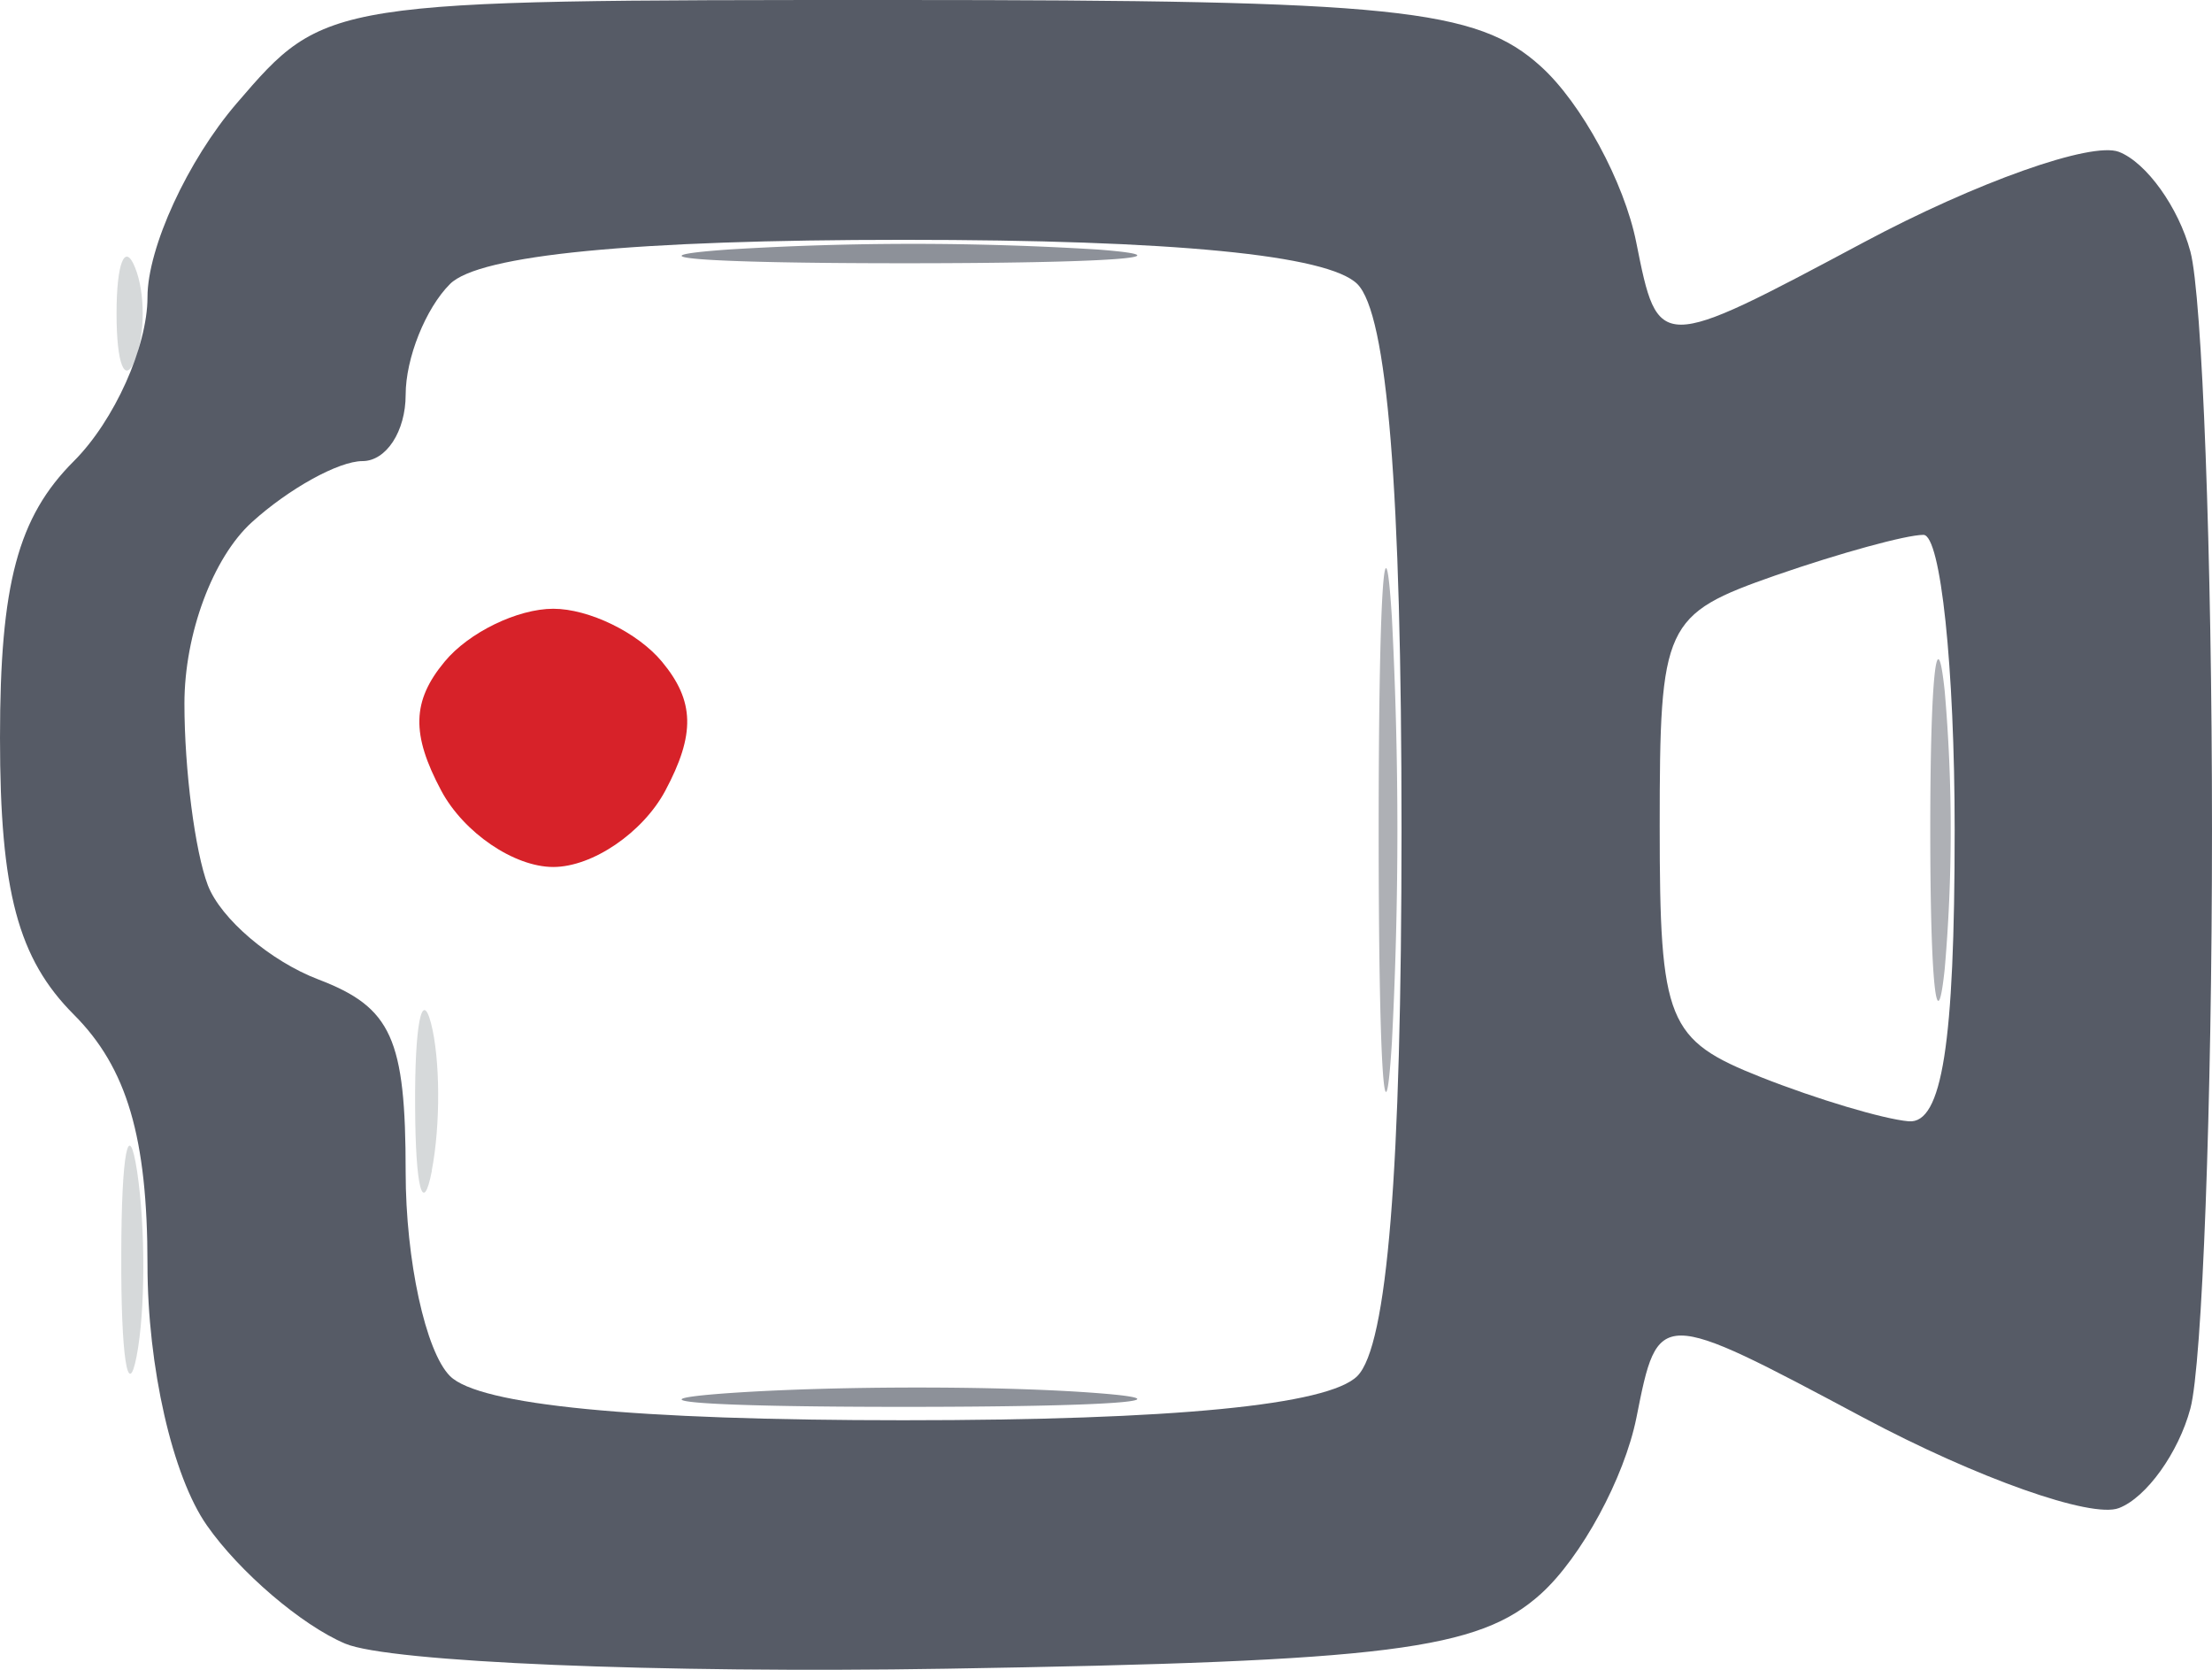 <svg xmlns="http://www.w3.org/2000/svg" width="59.973" height="45.263" viewBox="0 0 15.868 11.976"><path d="M.98 9.727c-.063.326-.113-.004-.11-.731.001-.728.053-.994.114-.592.06.402.059.998-.004 1.323zm2.118-1.33c-.064.33-.118.123-.12-.46-.004-.582.048-.85.114-.598.066.253.069.73.005 1.058zM.969 2.58c-.073.182-.133.033-.133-.331s.06-.513.133-.33c.073.181.073.479 0 .66z" fill="#d6d9da"/><path d="M9.985 7.474c-.052.837-.095.153-.095-1.52 0-1.674.043-2.359.095-1.522a29.41 29.41 0 0 1 0 3.042zm3.966-.529c-.057.546-.104.1-.104-.992 0-1.091.047-1.538.104-.992a11.53 11.53 0 0 1 0 1.984z" fill="#aeb0b5"/><path d="M6.482 10.09c-1.455 0-2.016-.045-1.248-.099.77-.053 1.96-.053 2.646.001.687.054.058.098-1.398.098zm0-8.202c-1.455 0-2.016-.045-1.248-.099a21.61 21.61 0 0 1 2.646.001c.687.054.058.098-1.398.098z" fill="#8d9199"/><path d="M3.969 6.218c-.281 0-.642-.246-.803-.546-.217-.406-.211-.644.023-.926.173-.21.524-.38.78-.38.255 0 .606.17.78.38.234.282.24.52.023.926-.161.3-.522.546-.803.546z" fill="#d72229"/><path d="M6.786 11.968c-2.059.034-3.998-.047-4.31-.18-.312-.132-.759-.514-.992-.848-.247-.352-.426-1.138-.426-1.87 0-.912-.147-1.412-.529-1.794C.13 6.876 0 6.394 0 5.292c0-1.103.128-1.584.53-1.985.29-.29.528-.82.528-1.176 0-.355.288-.98.639-1.389C2.335 0 2.335 0 6.432 0c3.574 0 4.163.06 4.622.477.29.262.598.83.684 1.262.157.786.157.786 1.63 0 .81-.433 1.635-.725 1.832-.65.197.076.428.398.513.715.085.318.155 2.185.155 4.15 0 1.964-.07 3.83-.155 4.148-.085.317-.316.639-.513.714-.197.076-1.021-.216-1.831-.648-1.474-.786-1.474-.786-1.63 0-.087.432-.395 1-.684 1.262-.447.404-1.091.486-4.27.538zm-.304-1.782c1.932 0 3.046-.108 3.255-.317.215-.216.317-1.47.317-3.916 0-2.446-.102-3.7-.317-3.916-.21-.209-1.323-.317-3.255-.317-1.931 0-3.045.108-3.254.317-.175.175-.318.532-.318.794s-.139.476-.31.476c-.17 0-.527.197-.793.438-.28.254-.484.801-.484 1.301 0 .475.076 1.061.168 1.303.093.241.45.545.794.676.524.2.625.423.625 1.382 0 .63.143 1.287.318 1.462.209.209 1.323.317 3.254.317zm7.21-2.144c.24.02.33-.557.33-2.089 0-1.164-.1-2.117-.224-2.117s-.6.131-1.059.29c-.803.281-.833.346-.833 1.802 0 1.402.053 1.531.728 1.798.4.158.876.3 1.058.316z" fill="#565b66"/></svg>